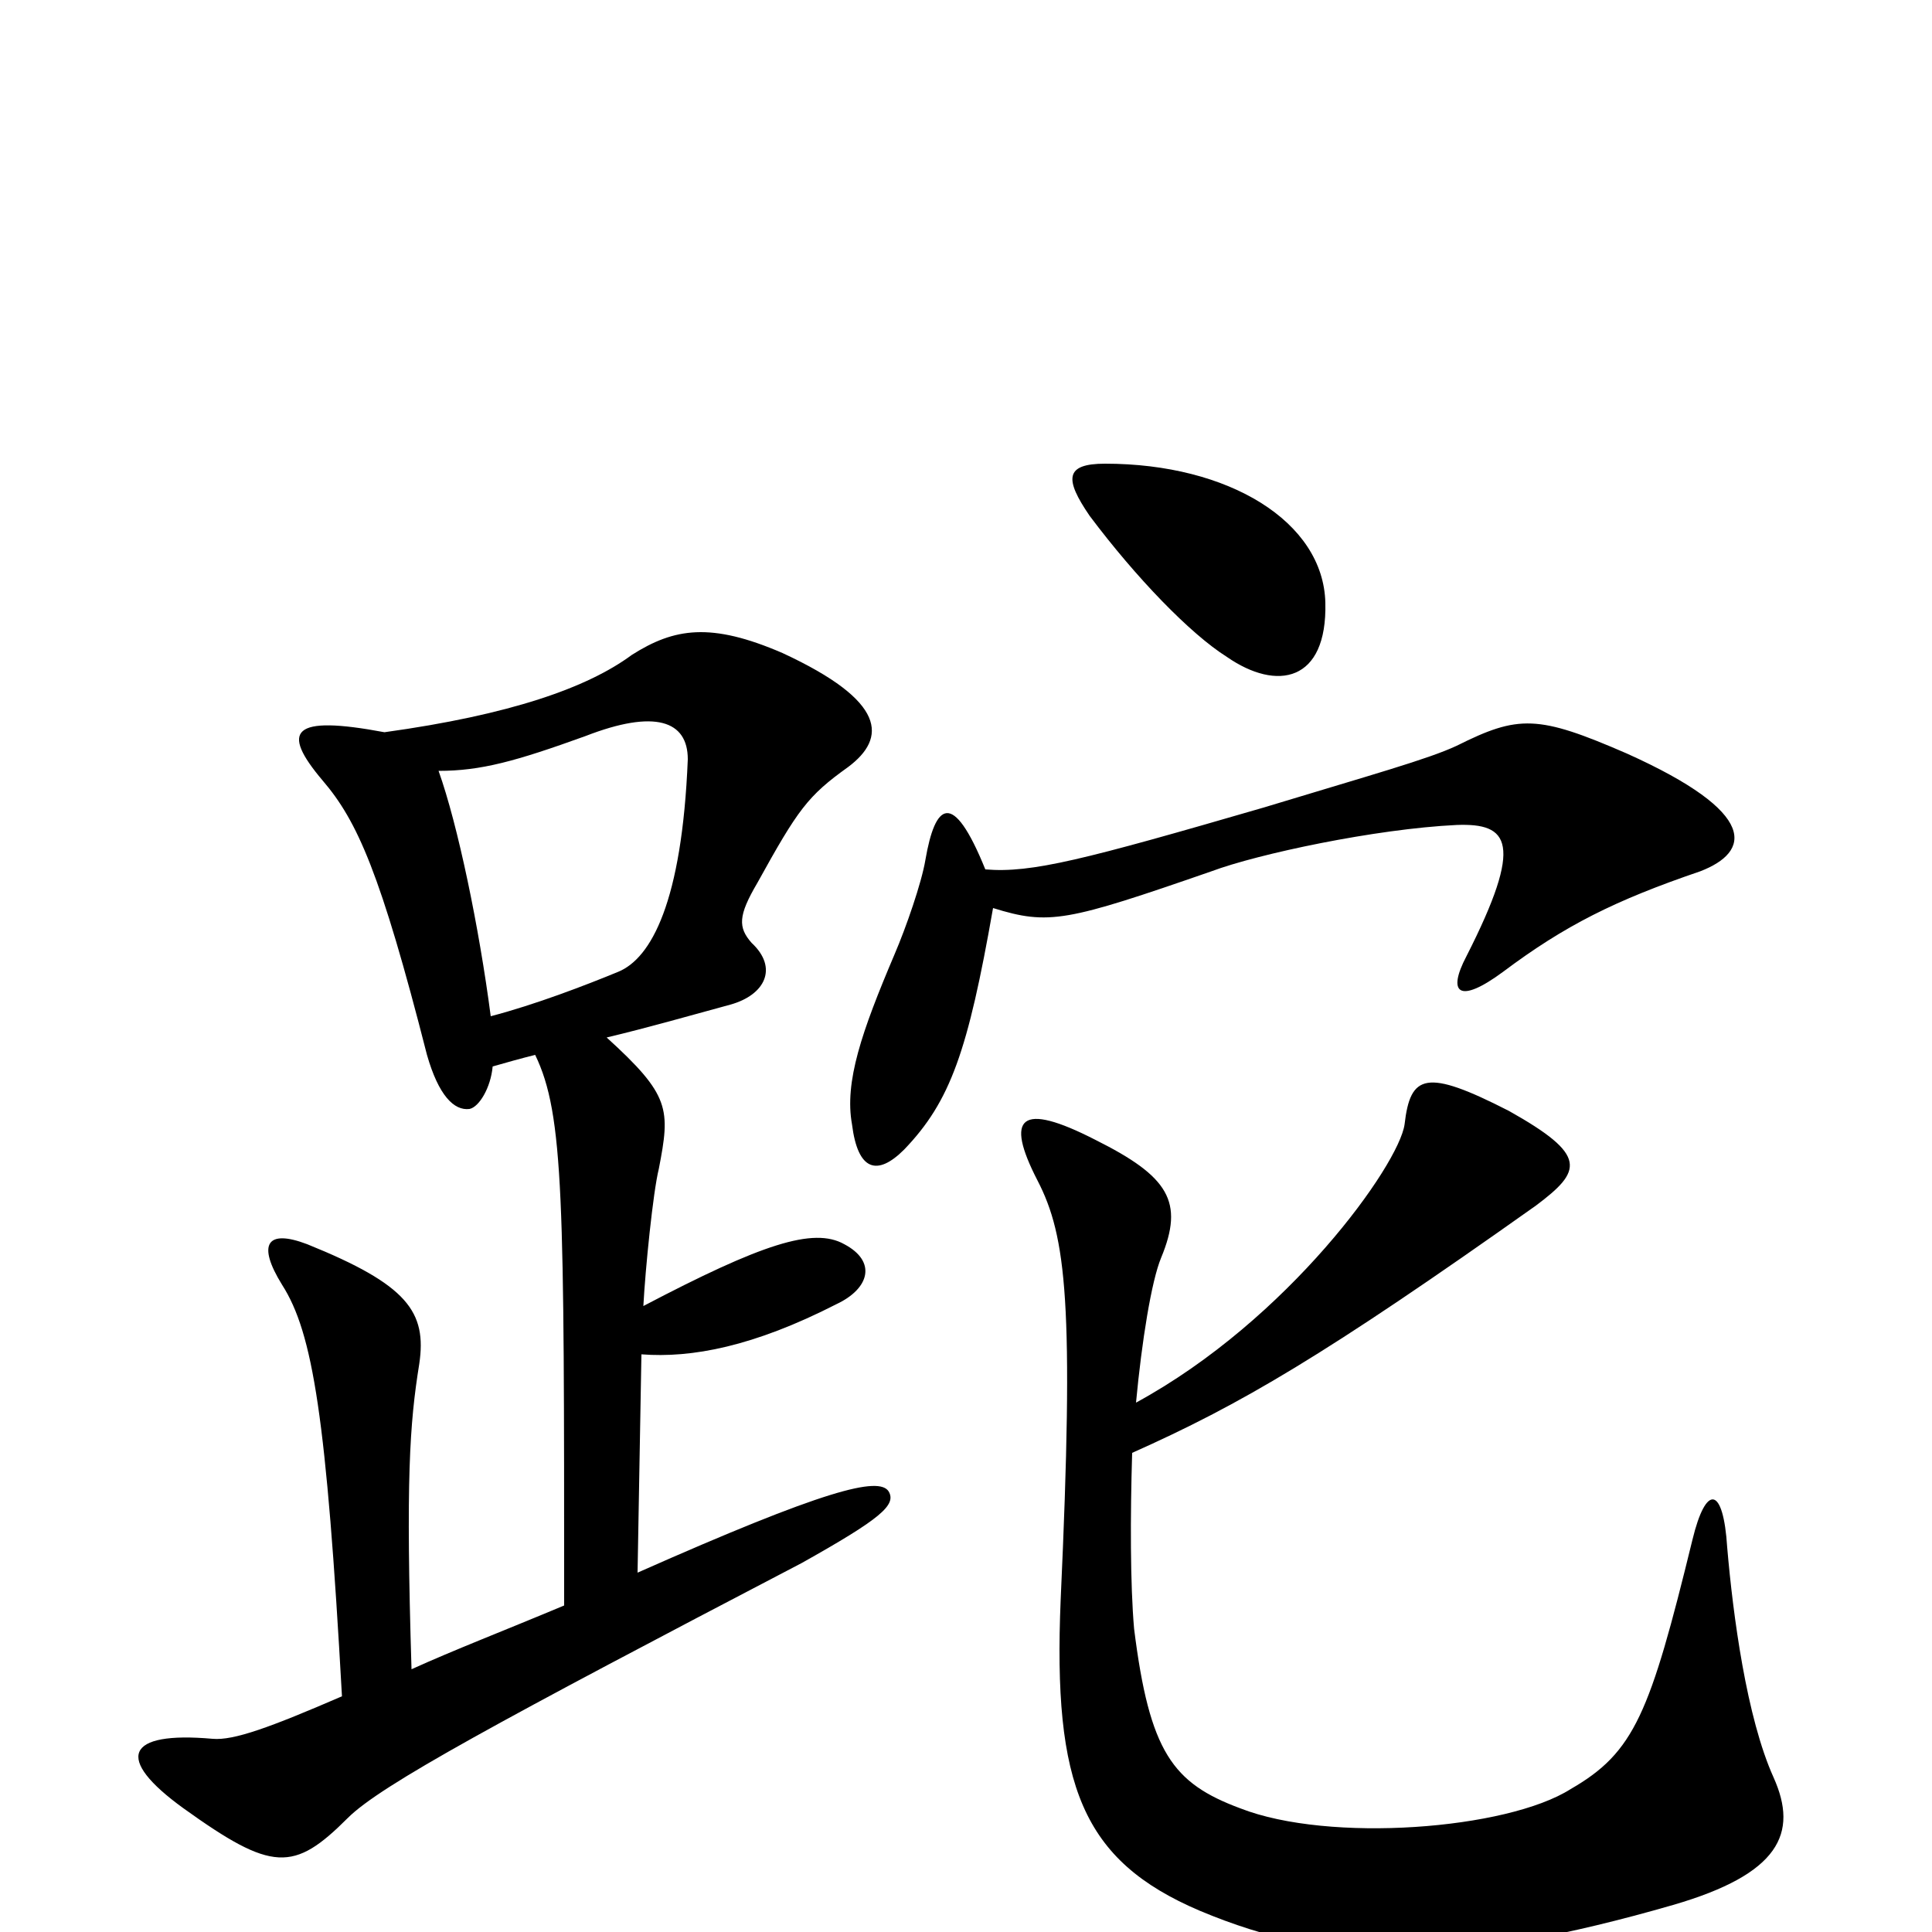 <svg xmlns="http://www.w3.org/2000/svg" viewBox="0 -1000 1000 1000">
	<path fill="#000000" d="M686 -688C685 -730 636 -760 572 -760C551 -760 551 -752 564 -733C588 -701 616 -672 635 -660C661 -642 687 -647 686 -688ZM880 -549C906 -559 911 -579 842 -610C796 -630 786 -630 754 -614C739 -607 710 -599 654 -582C561 -555 534 -548 510 -550C493 -592 484 -584 479 -555C477 -543 469 -520 463 -506C446 -466 437 -440 441 -418C444 -394 454 -391 468 -405C492 -430 501 -456 514 -530C543 -521 552 -523 627 -549C651 -558 712 -571 754 -573C781 -574 789 -564 759 -505C749 -486 755 -480 778 -497C810 -521 836 -534 880 -549ZM460 -228C455 -236 427 -229 330 -186L332 -299C358 -297 390 -303 433 -325C450 -333 454 -347 437 -356C421 -365 394 -356 333 -324C334 -343 338 -383 341 -395C347 -426 347 -433 314 -463C335 -468 356 -474 378 -480C396 -485 403 -499 389 -512C382 -520 382 -526 392 -543C413 -581 418 -588 439 -603C459 -618 459 -637 405 -662C368 -678 349 -675 327 -661C304 -644 264 -630 199 -621C151 -630 145 -622 167 -596C185 -575 197 -548 221 -454C227 -433 235 -425 243 -426C248 -427 254 -437 255 -448C262 -450 269 -452 277 -454C292 -423 292 -379 292 -169C261 -156 235 -146 213 -136C210 -234 212 -263 217 -294C221 -321 211 -335 159 -356C138 -364 133 -356 146 -335C162 -310 169 -266 177 -122C140 -106 121 -99 110 -100C65 -104 59 -90 95 -64C141 -31 152 -31 180 -59C197 -76 258 -109 415 -191C456 -214 464 -221 460 -228ZM918 -80C904 -111 897 -164 894 -199C892 -231 883 -232 876 -203C854 -113 846 -93 813 -74C780 -53 688 -46 642 -64C607 -77 595 -93 587 -157C585 -180 585 -215 586 -248C642 -273 685 -298 795 -376C819 -394 822 -402 781 -425C738 -447 730 -444 727 -418C724 -397 667 -317 588 -274C591 -306 596 -337 601 -349C613 -378 605 -391 567 -410C528 -430 520 -422 537 -389C552 -360 556 -325 549 -172C545 -76 560 -37 621 -11C690 18 755 18 866 -14C921 -30 931 -51 918 -80ZM356 -607C353 -533 337 -504 320 -497C303 -490 277 -480 254 -474C248 -520 237 -573 227 -601C249 -601 267 -606 303 -619C339 -633 356 -627 356 -607Z"/>
</svg>